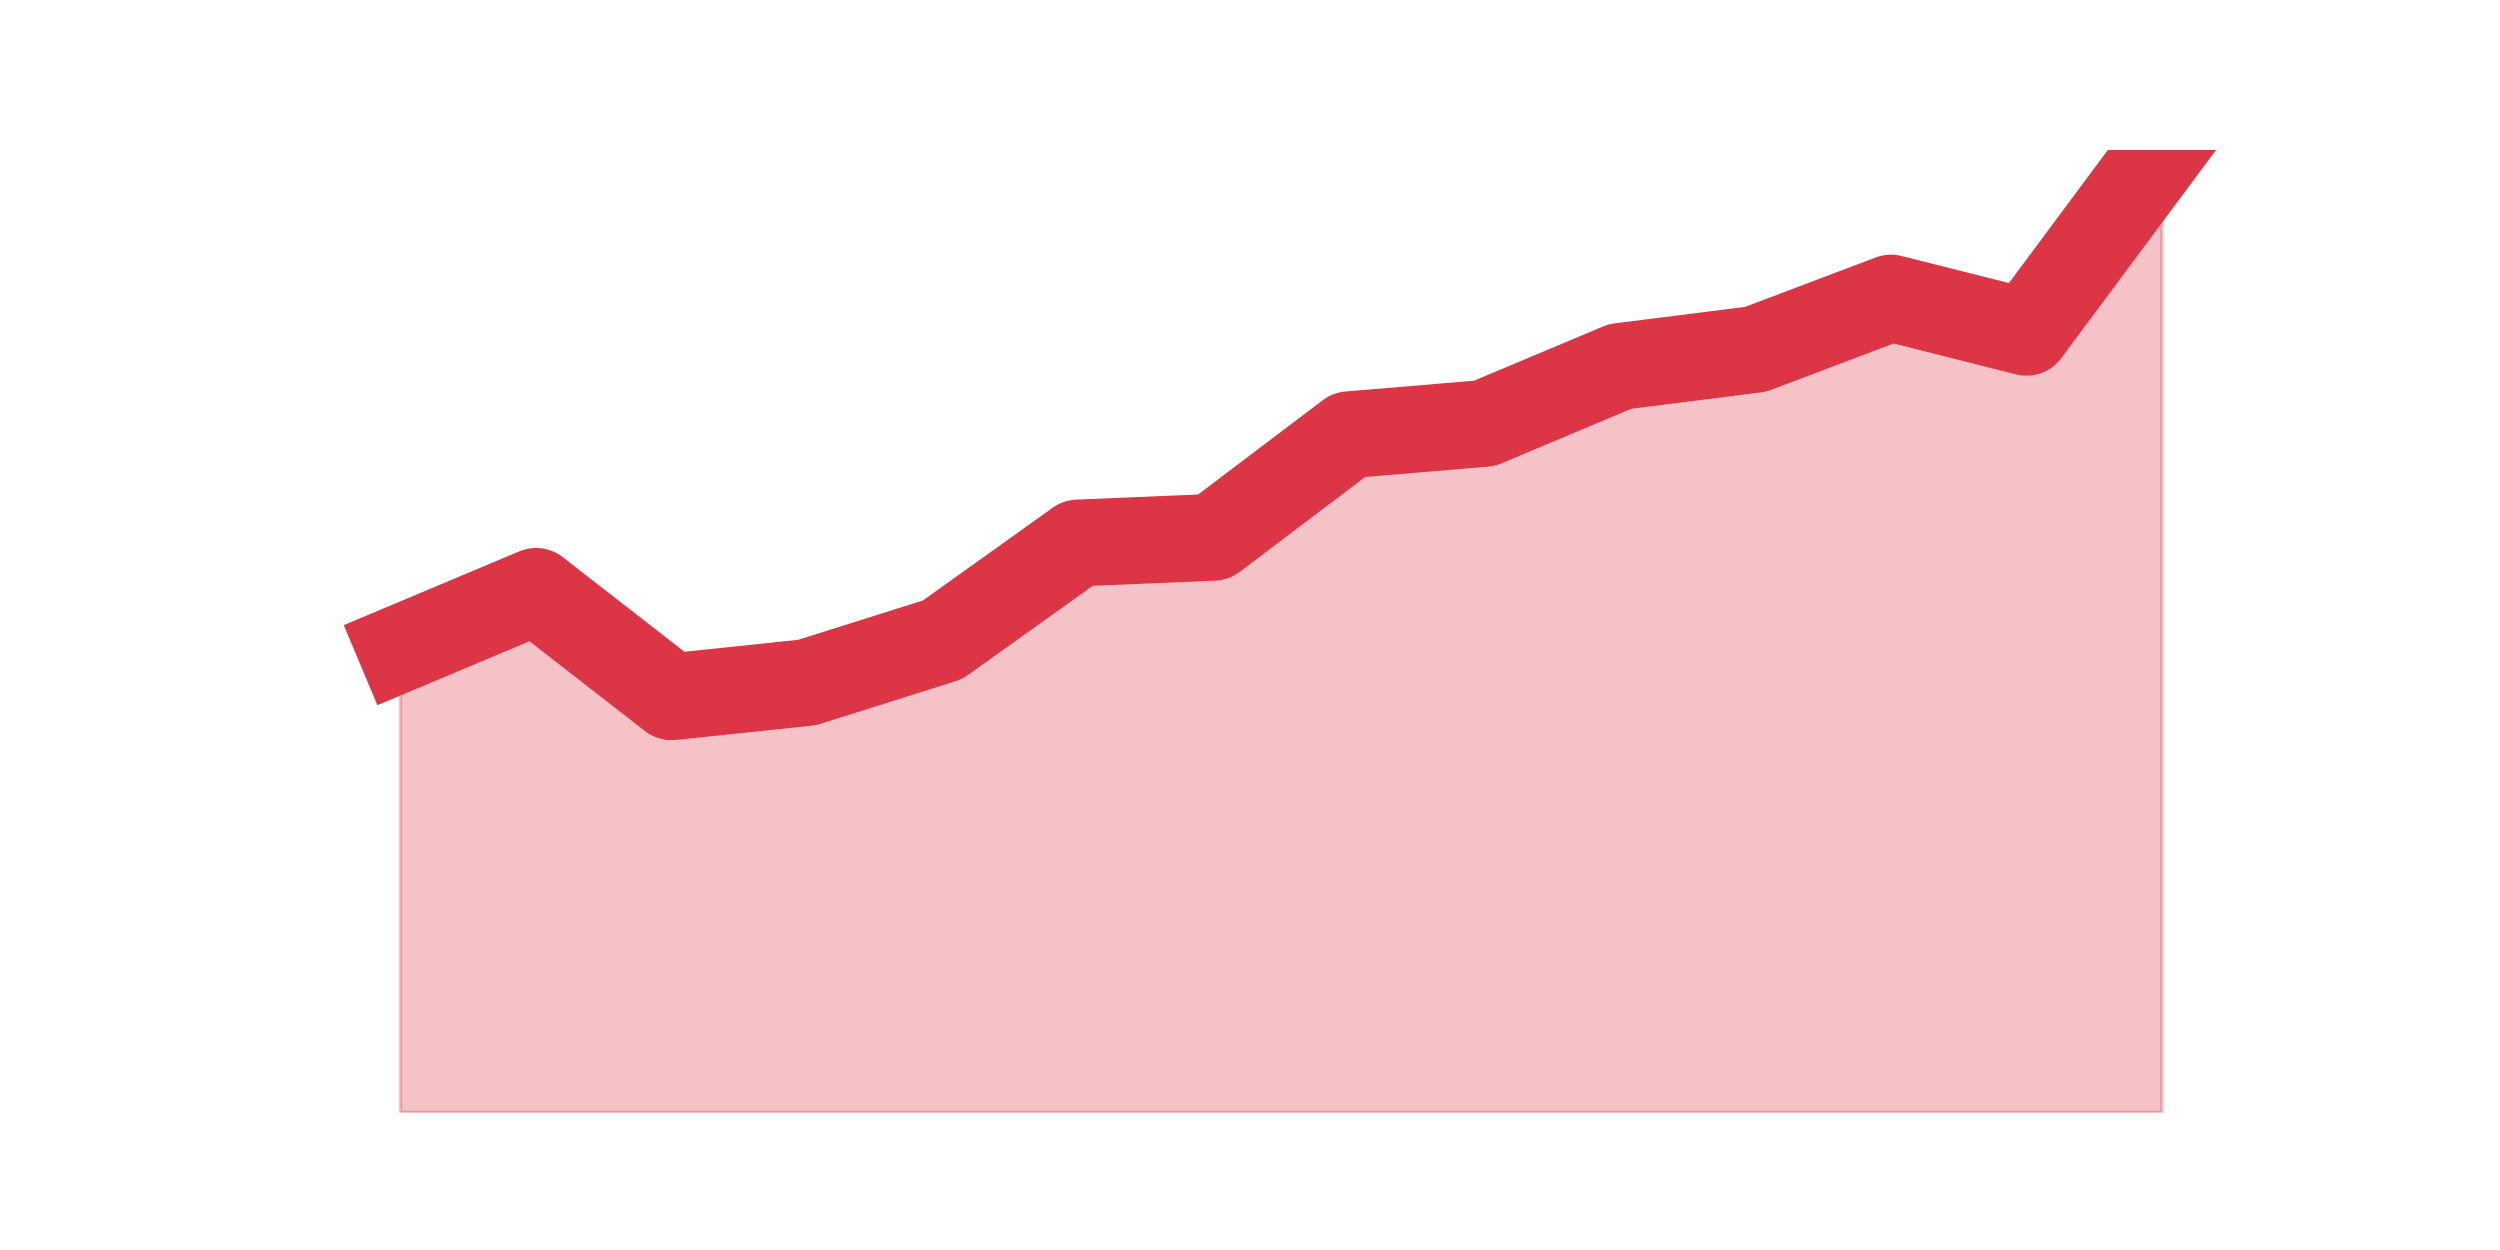 <?xml version="1.0" encoding="utf-8" standalone="no"?>
<!DOCTYPE svg PUBLIC "-//W3C//DTD SVG 1.1//EN"
  "http://www.w3.org/Graphics/SVG/1.1/DTD/svg11.dtd">
<svg height="360pt" version="1.1" viewBox="0 0 720 360" width="720pt" xmlns="http://www.w3.org/2000/svg" xmlns:xlink="http://www.w3.org/1999/xlink">
 <defs>
  <style type="text/css">*{stroke-linecap:butt;stroke-linejoin:round;}</style>
 </defs>
 <g id="figure_1">
  <g id="patch_1">
   <path d="M 0 360 
L 720 360 
L 720 0 
L 0 0 
z
" style="fill:none;"/>
  </g>
  <g id="axes_1">
   <g id="matplotlib.axis_1"/>
   <g id="matplotlib.axis_2"/>
   <g id="PolyCollection_1">
    <defs>
     <path d="M 115.364 -173.279 
L 115.364 -39.6 
L 154.385 -39.6 
L 193.406 -39.6 
L 232.427 -39.6 
L 271.448 -39.6 
L 310.469 -39.6 
L 349.49 -39.6 
L 388.51 -39.6 
L 427.531 -39.6 
L 466.552 -39.6 
L 505.573 -39.6 
L 544.594 -39.6 
L 583.615 -39.6 
L 622.636 -39.6 
L 622.636 -316.8 
L 622.636 -316.8 
L 583.615 -264.312 
L 544.594 -274.154 
L 505.573 -259.392 
L 466.552 -254.471 
L 427.531 -238.069 
L 388.51 -234.788 
L 349.49 -205.264 
L 310.469 -203.624 
L 271.448 -175.74 
L 232.427 -163.438 
L 193.406 -159.337 
L 154.385 -189.682 
L 115.364 -173.279 
z
" id="mb55ff82dc1" style="stroke:#dc3545;stroke-opacity:0.3;"/>
    </defs>
    <g clip-path="url(#p03d9257465)">
     <use style="fill:#dc3545;fill-opacity:0.3;stroke:#dc3545;stroke-opacity:0.3;" x="0" xlink:href="#mb55ff82dc1" y="360"/>
    </g>
   </g>
   <g id="line2d_1">
    <path clip-path="url(#p03d9257465)" d="M 115.364 186.721 
L 154.385 170.318 
L 193.406 200.663 
L 232.427 196.562 
L 271.448 184.26 
L 310.469 156.376 
L 349.49 154.736 
L 388.51 125.212 
L 427.531 121.931 
L 466.552 105.529 
L 505.573 100.608 
L 544.594 85.846 
L 583.615 95.688 
L 622.636 43.2 
" style="fill:none;stroke:#dc3545;stroke-linecap:square;stroke-width:25;"/>
   </g>
  </g>
 </g>
 <defs>
  <clipPath id="p03d9257465">
   <rect height="277.2" width="558" x="90" y="43.2"/>
  </clipPath>
 </defs>
</svg>
